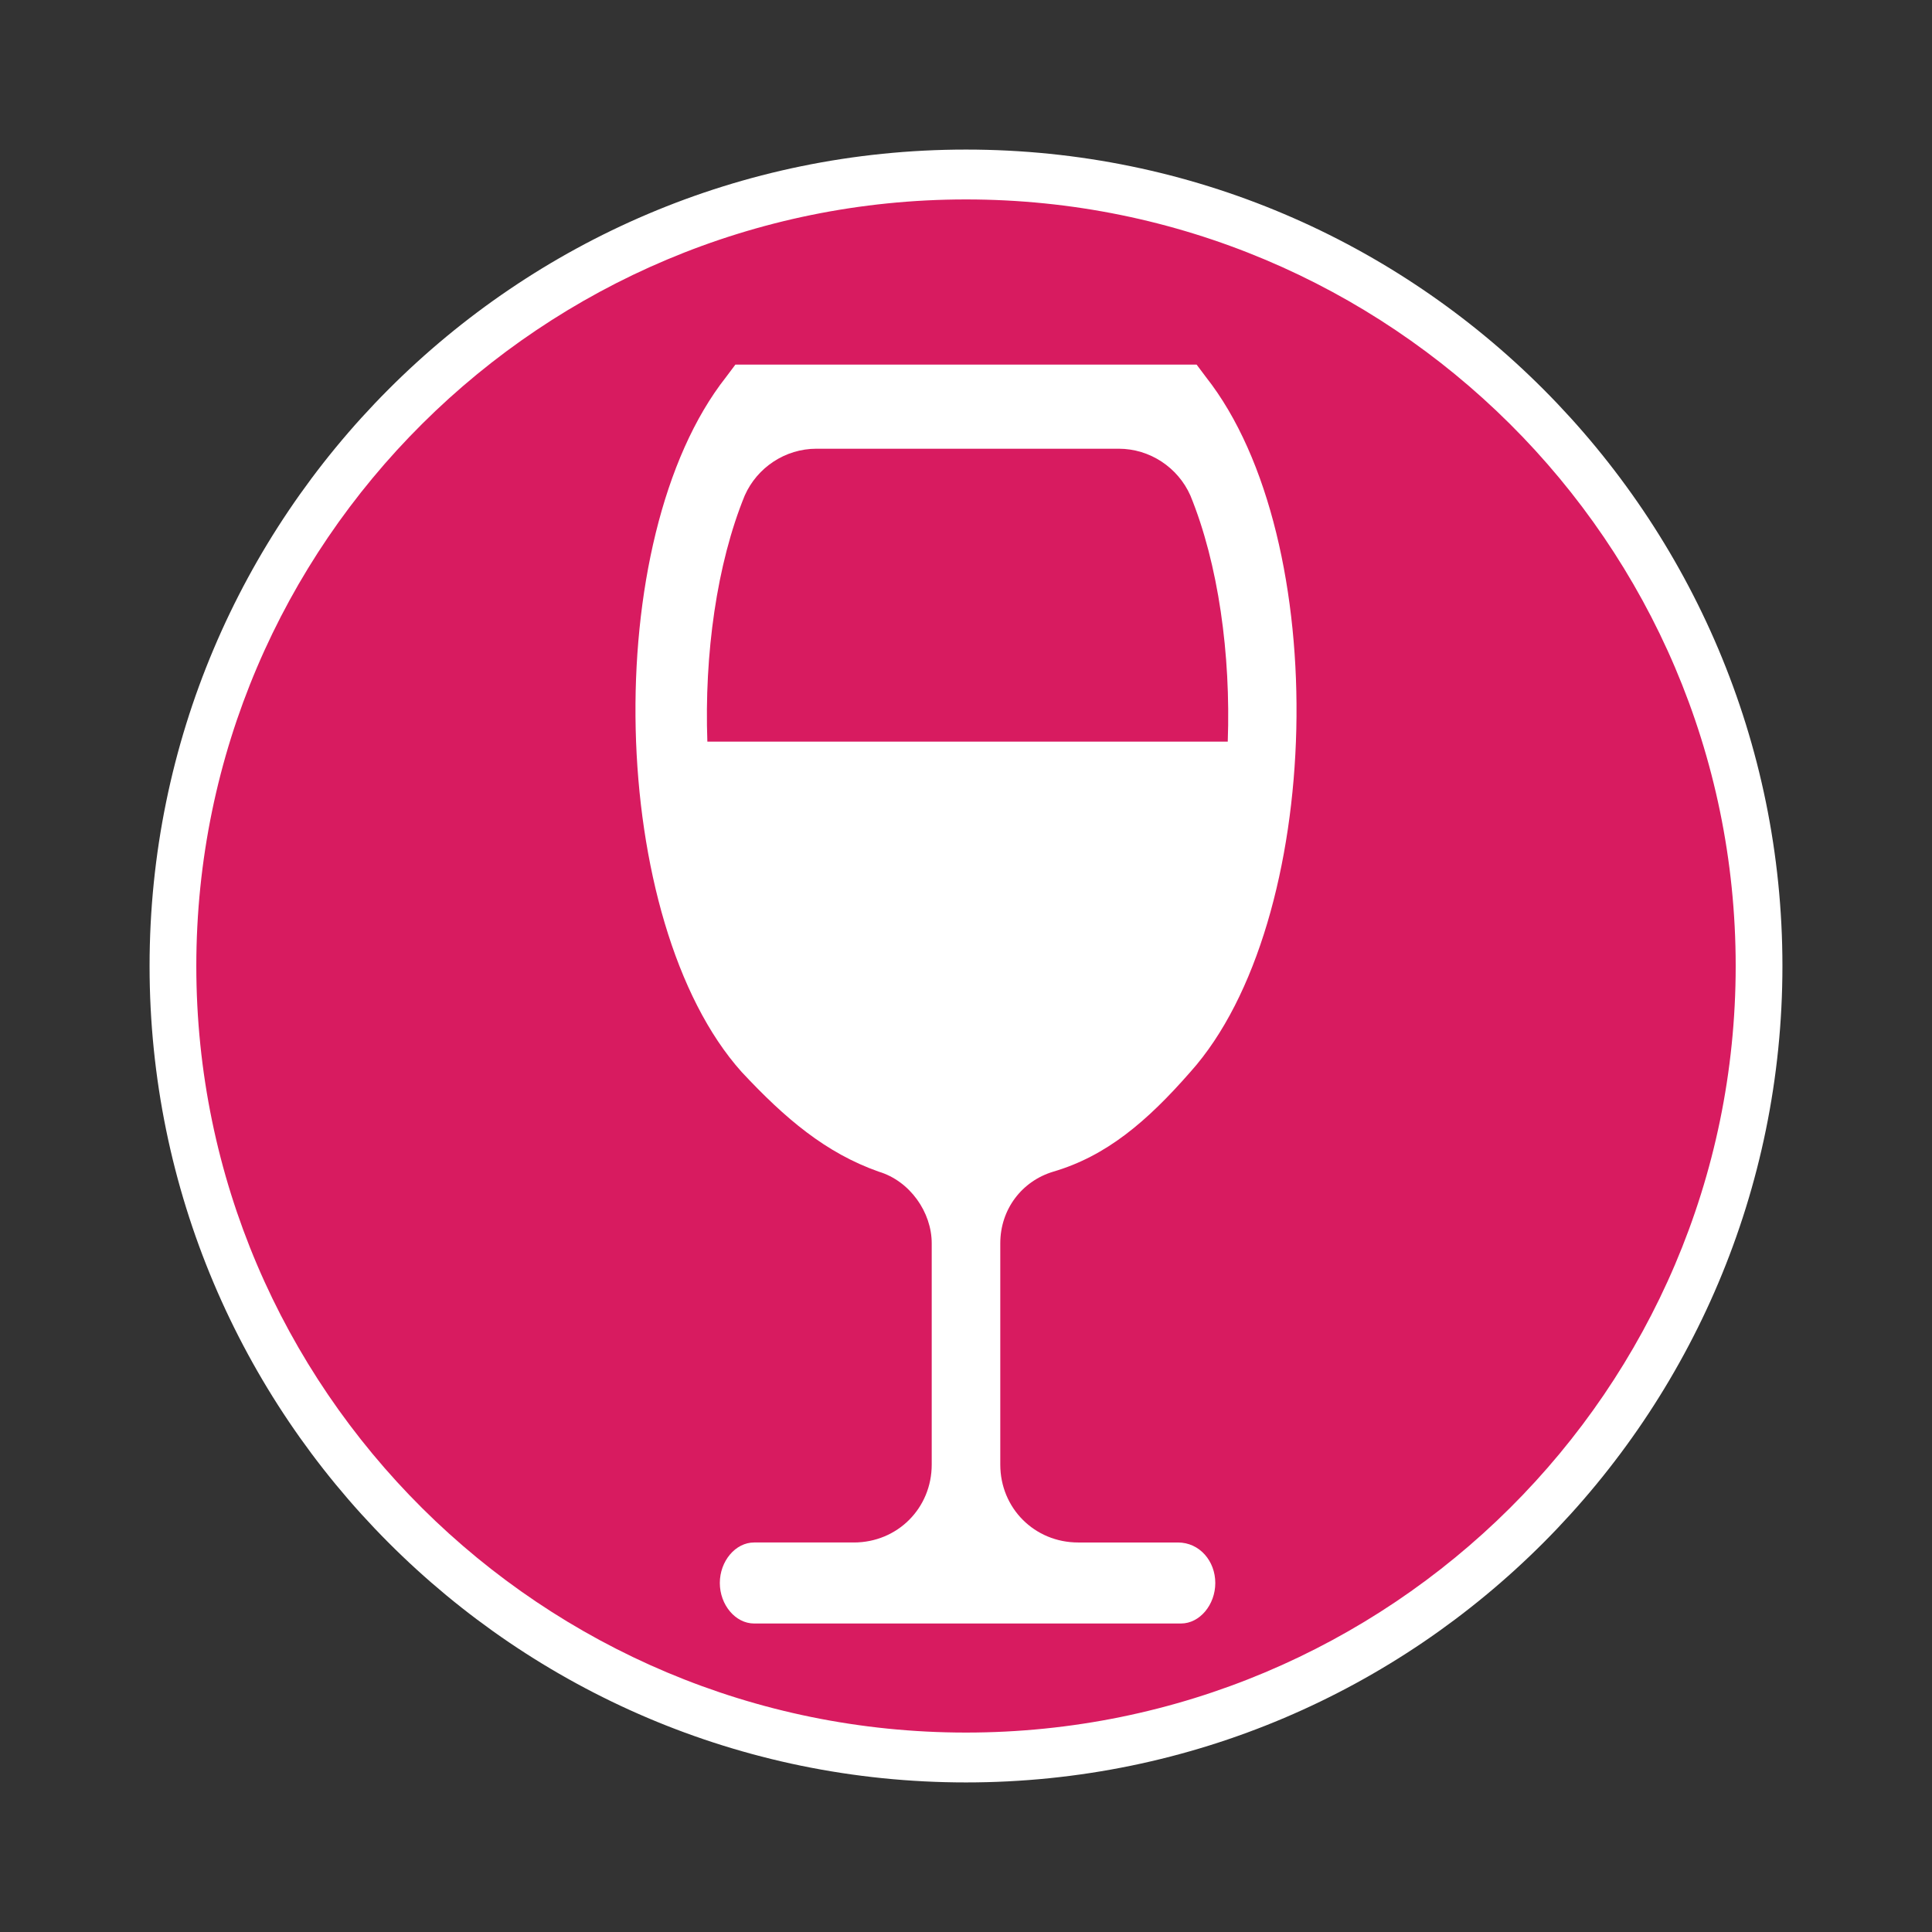 <?xml version="1.0" encoding="utf-8"?>
<!-- Generator: Adobe Illustrator 18.1.1, SVG Export Plug-In . SVG Version: 6.00 Build 0)  -->
<svg version="1.1" id="Layer_1" xmlns="http://www.w3.org/2000/svg" xmlns:xlink="http://www.w3.org/1999/xlink" x="0px" y="0px"
	 viewBox="0 6 62 62" enable-background="new 0 6 62 62" xml:space="preserve">
<rect x="0" y="6" width="62" height="62" fill="#333333" stroke="none"/>
<g>
	<g>
		<g>
			<path fill="#D81B60" d="M31,11.6C45,11.6,56.5,23,56.5,37S45,62.4,31,62.4S5.5,51,5.5,37S17,11.6,31,11.6z"/>
			<path fill="#FFFFFF" d="M31,63.2C16.5,63.2,4.8,51.4,4.8,37S16.5,10.8,31,10.8S57.2,22.6,57.2,37S45.5,63.2,31,63.2z M31,12.4
				c-13.6,0-24.7,11-24.7,24.6c0,13.6,11.1,24.6,24.7,24.6s24.7-11,24.7-24.6C55.7,23.4,44.6,12.4,31,12.4z"/>
		</g>
	</g>
	<path fill="#FFFFFF" d="M37.8,55.5h-3.2c-1.4,0-2.5-1.1-2.5-2.5v-7.1c0-1.1,0.7-2,1.7-2.3c1.7-0.5,3-1.6,4.4-3.2
		c4.3-4.8,4.6-17.1,0.5-22.3l-0.3-0.4H23.6l-0.3,0.4c-4.1,5.2-3.8,17.5,0.5,22.3c1.4,1.5,2.7,2.6,4.4,3.2c1,0.3,1.7,1.3,1.7,2.3v7.1
		c0,1.4-1.1,2.5-2.5,2.5h-3.2c-0.6,0-1.1,0.6-1.1,1.3c0,0.7,0.5,1.3,1.1,1.3h5.7h2.3h5.7c0.6,0,1.1-0.6,1.1-1.3
		C39,56.1,38.5,55.5,37.8,55.5z M23.9,21.9c0.4-0.9,1.3-1.5,2.3-1.5h9.7c1,0,1.9,0.6,2.3,1.5c0.9,2.2,1.3,5.1,1.2,7.9H22.7
		C22.6,27,23,24.1,23.9,21.9z"/>
</g>
</svg>
